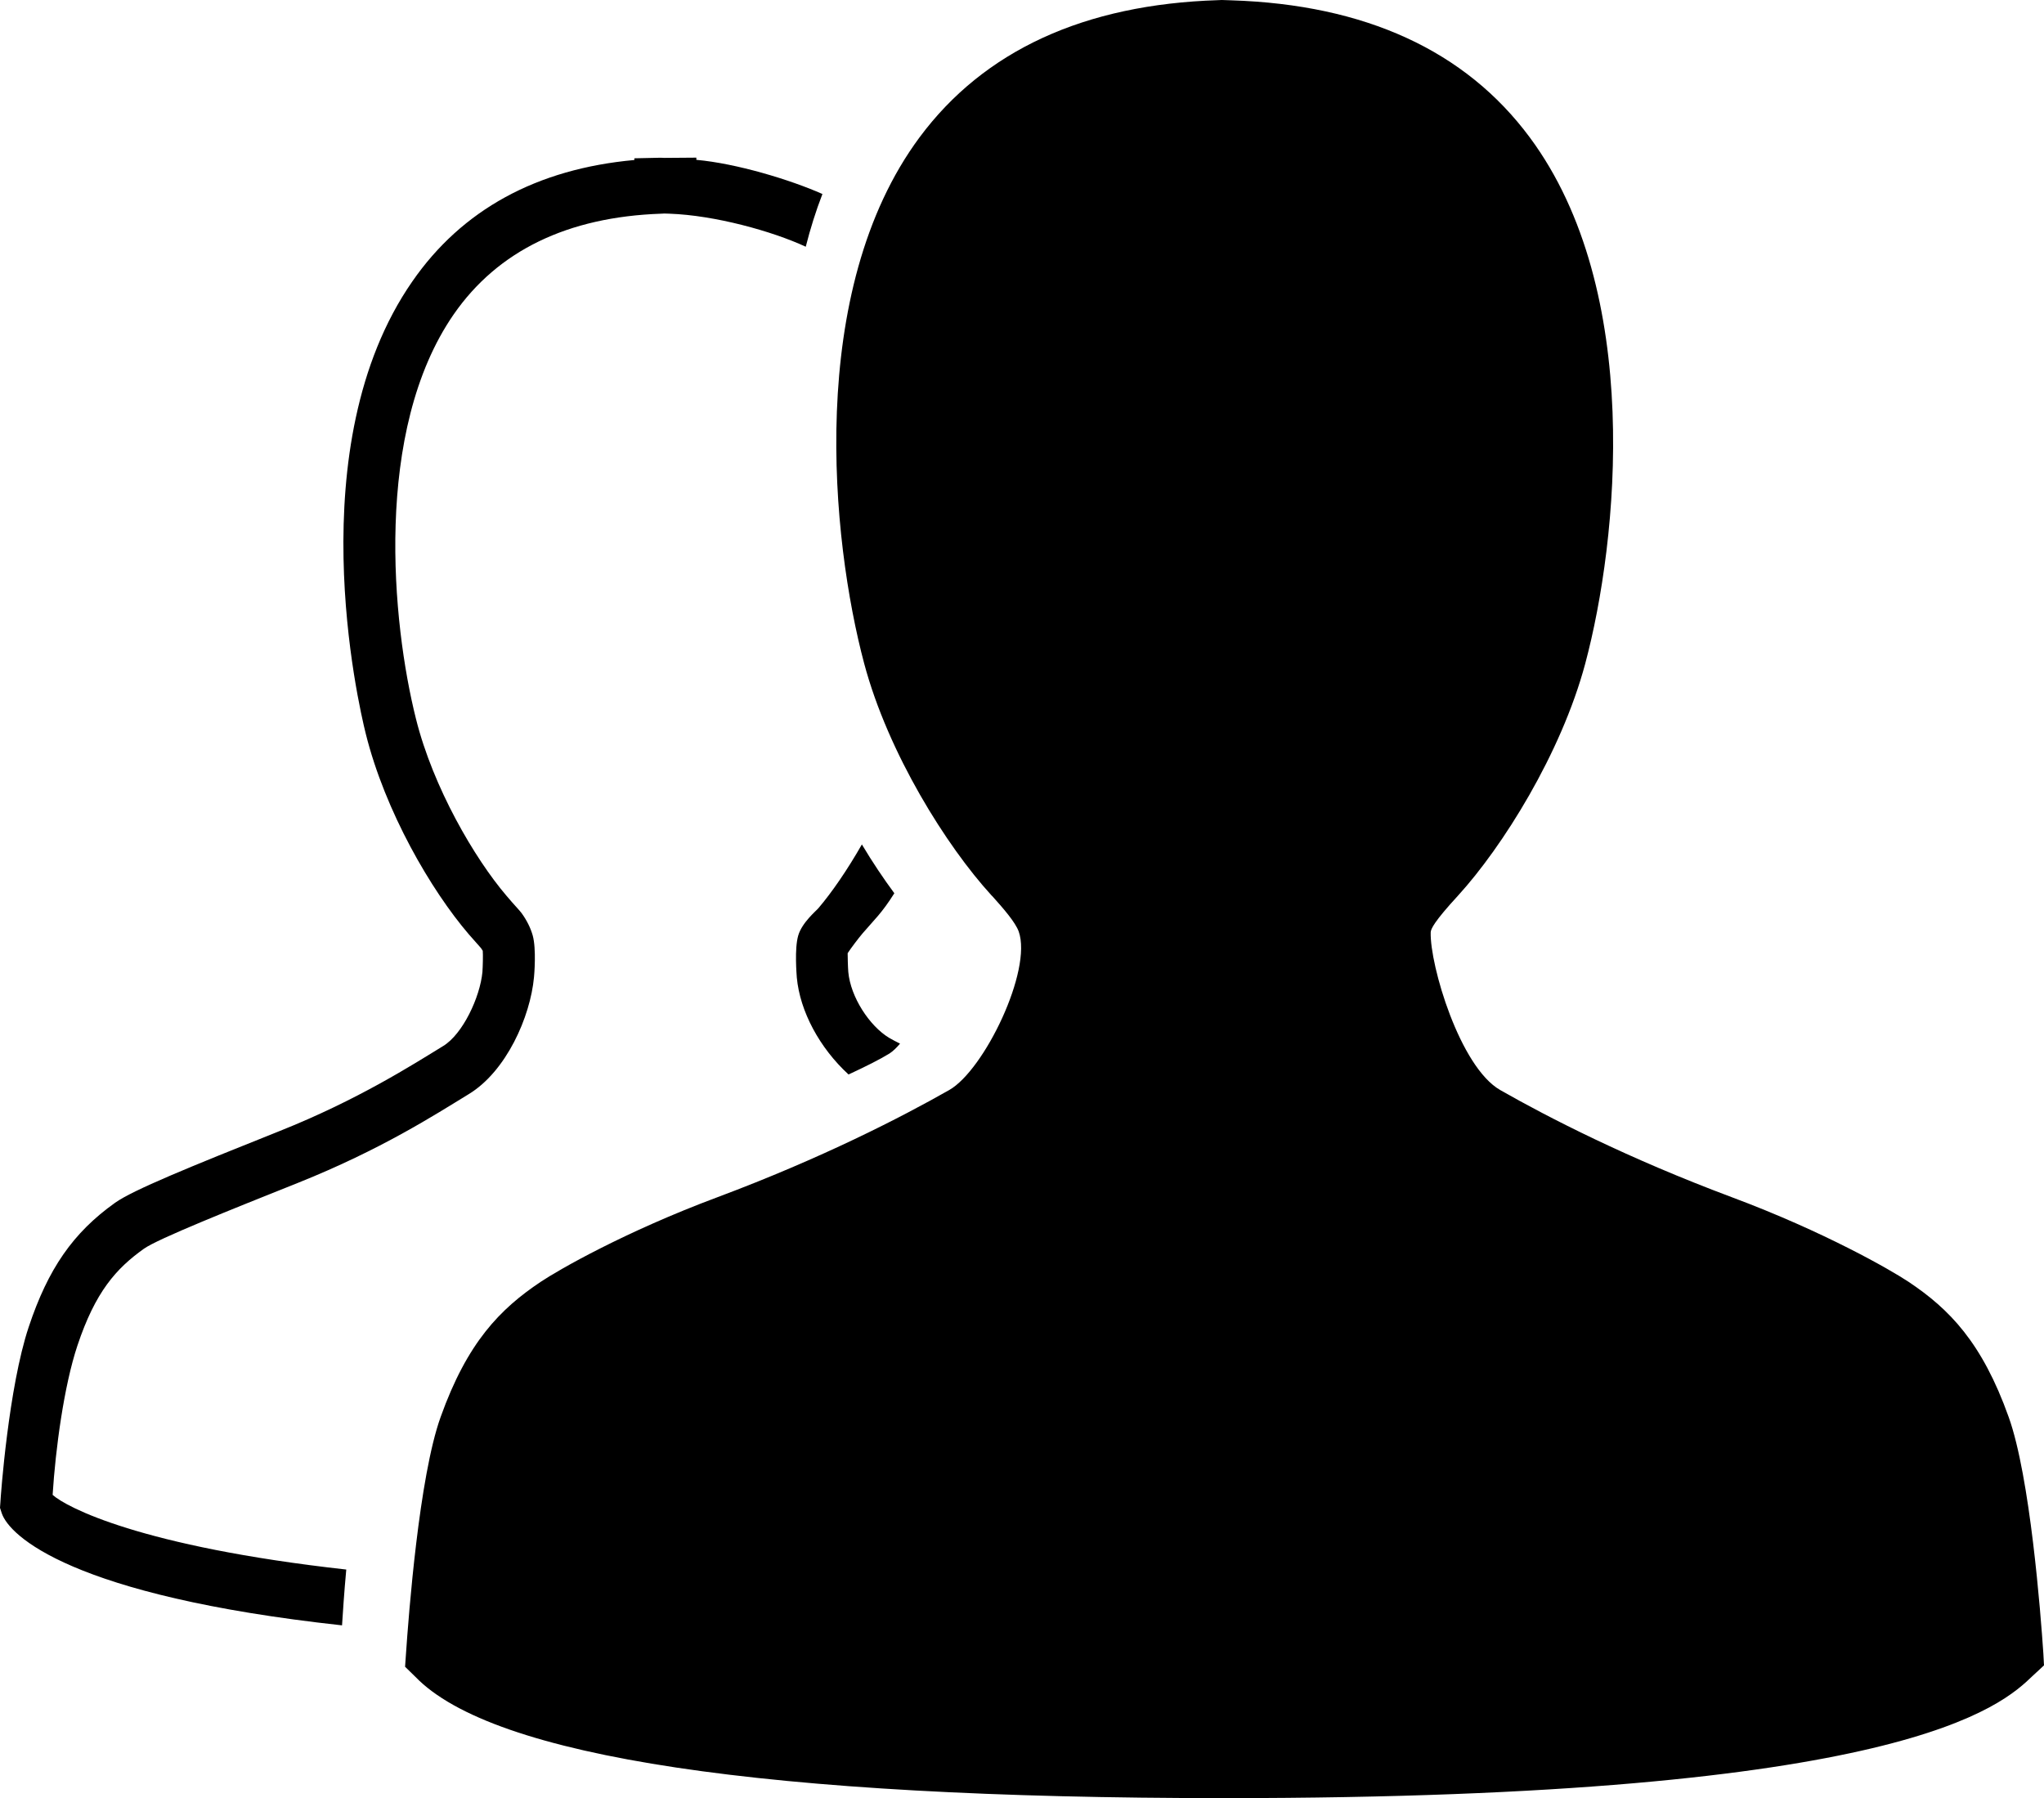 <?xml version="1.0" encoding="iso-8859-1"?>
<!-- Generator: Adobe Illustrator 16.0.0, SVG Export Plug-In . SVG Version: 6.00 Build 0)  -->
<!DOCTYPE svg PUBLIC "-//W3C//DTD SVG 1.1//EN" "http://www.w3.org/Graphics/SVG/1.1/DTD/svg11.dtd">
<svg version="1.1" id="Layer_1" xmlns="http://www.w3.org/2000/svg" xmlns:xlink="http://www.w3.org/1999/xlink" x="0px" y="0px"
	 width="25.129px" height="22.104px" viewBox="0 0 25.129 22.104" style="enable-background:new 0 0 25.129 22.104;"
	 xml:space="preserve">
<path d="M25.129,20.473l-0.136,0.126c-0.389,0.373-1.573,1.506-9.938,1.506c-5.652,0-8.999-0.503-9.95-1.493L4.98,20.49l0.01-0.144
	c0.034-0.499,0.162-2.188,0.427-2.926c0.328-0.917,0.73-1.328,1.232-1.663c0.217-0.145,1.031-0.614,2.176-1.041
	c1.275-0.477,2.252-0.979,2.845-1.316c0.431-0.246,1.023-1.471,0.854-1.949c-0.041-0.113-0.188-0.283-0.326-0.436
	c-0.001-0.001-0.004-0.002-0.005-0.004c-0.003-0.003-0.006-0.006-0.008-0.009c-0.544-0.595-1.265-1.737-1.561-2.846
	c-0.404-1.517-0.718-4.583,0.682-6.469c0.792-1.066,2.025-1.633,3.668-1.685L15.021,0l0.117,0.004
	c1.644,0.052,2.878,0.618,3.669,1.685c1.399,1.885,1.087,4.952,0.682,6.469c-0.297,1.108-1.019,2.255-1.563,2.851
	c-0.296,0.322-0.336,0.412-0.337,0.453c-0.011,0.402,0.358,1.656,0.856,1.939c0.593,0.338,1.566,0.838,2.844,1.316
	c1.144,0.427,1.957,0.896,2.175,1.041c0.502,0.335,0.904,0.746,1.231,1.663c0.263,0.733,0.393,2.409,0.426,2.905L25.129,20.473z
	 M4.257,19.295c-2.532-0.282-3.444-0.768-3.61-0.918c0.035-0.559,0.139-1.339,0.305-1.836c0.221-0.662,0.476-0.946,0.816-1.189
	c0.172-0.123,1.087-0.488,1.896-0.811c1.026-0.411,1.682-0.836,2.098-1.09c0.461-0.279,0.758-0.949,0.803-1.438
	c0.002-0.015,0.031-0.347-0.016-0.514c-0.026-0.091-0.071-0.183-0.136-0.273l-0.027-0.033c-0.041-0.043-0.152-0.172-0.16-0.182
	c-0.388-0.454-0.901-1.328-1.112-2.174C4.819,7.664,4.587,5.295,5.579,3.863c0.542-0.781,1.399-1.196,2.548-1.236l0.041-0.002
	l0.064,0.002c0.555,0.02,1.257,0.213,1.674,0.406c0.056-0.221,0.123-0.436,0.205-0.648c-0.396-0.176-1.058-0.376-1.55-0.42V1.938
	L8.17,1.941L8.12,1.939L7.799,1.946v0.021c-1.2,0.109-2.119,0.61-2.73,1.493C3.667,5.479,4.407,8.66,4.496,9.017
	c0.239,0.961,0.805,1.929,1.267,2.468c0.021,0.025,0.105,0.119,0.151,0.171c0.014,0.019,0.019,0.032,0.021,0.032
	c0.004,0.049,0.001,0.191-0.004,0.261c-0.029,0.309-0.242,0.765-0.484,0.911c-0.372,0.228-1.05,0.662-2.006,1.043
	c-1.112,0.444-1.805,0.726-2.026,0.883c-0.517,0.368-0.824,0.812-1.062,1.527c-0.248,0.742-0.345,2.081-0.348,2.155L0,18.536
	l0.021,0.065c0.091,0.277,0.854,1.016,4.184,1.38C4.215,19.83,4.23,19.586,4.257,19.295z M11.065,12.83
	c-0.05-0.025-0.099-0.051-0.135-0.072c-0.241-0.146-0.473-0.501-0.501-0.809c-0.005-0.062-0.008-0.185-0.008-0.231
	c0.039-0.06,0.128-0.178,0.183-0.243c0.147-0.172,0.235-0.246,0.391-0.494c-0.133-0.18-0.267-0.379-0.399-0.6
	c-0.179,0.313-0.368,0.588-0.534,0.783c-0.027,0.033-0.202,0.176-0.249,0.338c-0.047,0.164-0.019,0.479-0.017,0.515
	c0.039,0.418,0.281,0.866,0.636,1.192c0.213-0.099,0.387-0.186,0.505-0.259C10.979,12.922,11.021,12.882,11.065,12.83z"/>
</svg>
